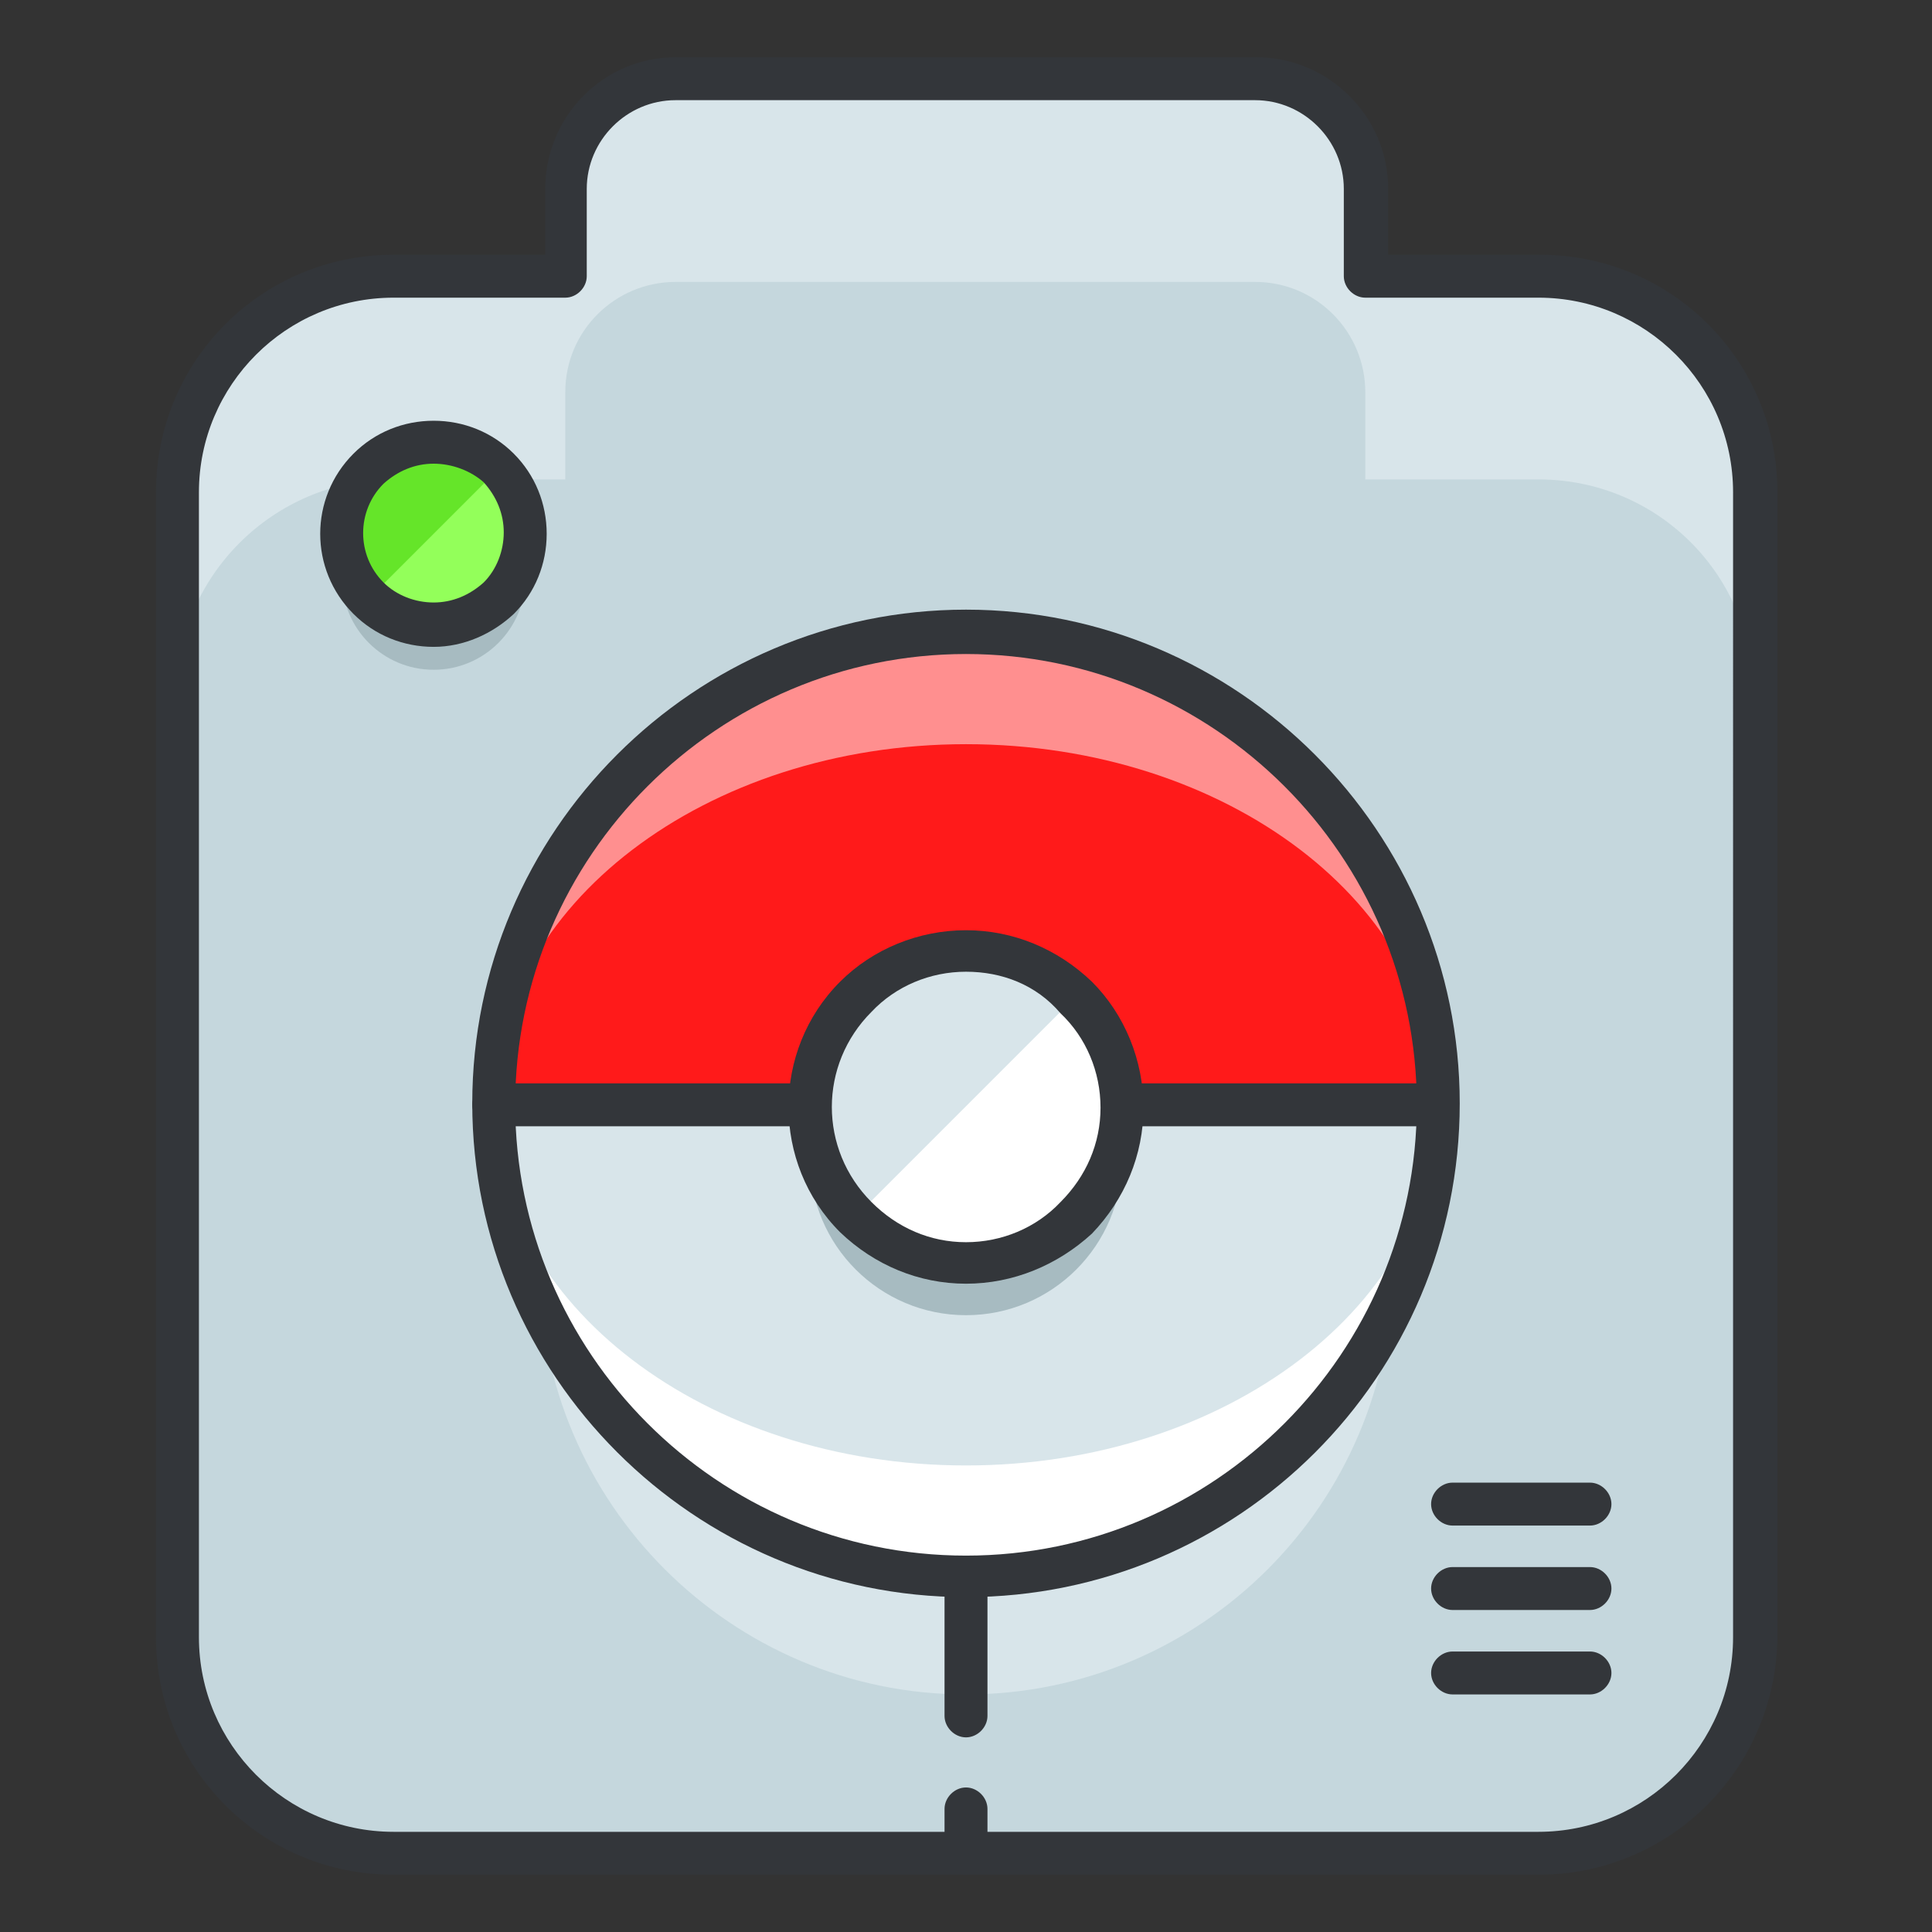 <svg xmlns="http://www.w3.org/2000/svg" width="135" height="135" viewBox="0 0 135 135"><rect x="0" y="0" width="135" height="135" fill="#333333" stroke="none"/><style type="text/css">  
	.st0{fill:#465652;}
	.st1{fill:#AAB9BA;}
	.st2{fill:#47C67B;}
	.st3{fill:#AAC8D1;}
	.st4{fill:none;stroke:#E83834;stroke-width:6;stroke-linecap:round;stroke-linejoin:round;stroke-miterlimit:10;}
	.st5{fill:#7BC67B;}
	.st6{fill:#7BC7FF;}
	.st7{fill:#7C34C1;}
	.st8{fill:#7C8D96;}
	.st9{fill:#AD2707;}
	.st10{fill:#ADB8BC;}
	.st11{fill:#107510;}
	.st12{fill:#7FE5D8;}
	.st13{fill:#AF4AD1;}
	.st14{fill:#E02B7E;}
	.st15{fill:#E04038;}
	.st16{fill:#AFD7DD;}
	.st17{fill:#E0A010;}
	.st18{fill:#E0D5A4;}
	.st19{fill:#12B2B2;}
	.st20{fill:#12D66B;}
	.st21{fill:#E1A9FF;}
	.st22{fill:#1362A8;}
	.st23{fill:#E2378D;}
	.st24{fill:#E29C37;}
	.st25{fill:#E2B90E;}
	.st26{fill:#E2BF91;}
	.st27{fill:#E2CBAA;}
	.st28{fill:#14A594;}
	.st29{fill:#E4E9ED;}
	.st30{fill:#4A5D60;}
	.st31{fill:#E5B076;}
	.st32{fill:#E5B1C4;}
	.st33{fill:#E5E4C3;}
	.st34{fill:#4B6466;}
	.st35{fill:#E6FF2E;}
	.st36{fill:#18AA67;}
	.st37{fill:#E86207;}
	.st38{fill:#E8A113;}
	.st39{fill:#E8B5A6;}
	.st40{fill:#E8E8ED;}
	.st41{fill:#4E5154;}
	.st42{fill:#E9F1F4;}
	.st43{fill:#4F4B48;}
	.st44{fill:#4F74E8;}
	.st45{fill:#808E93;}
	.st46{fill:#80949B;}
	.st47{fill:#80EDAC;}
	.st48{fill:#B122E0;}
	.st49{fill:#B2C4CC;}
	.st50{fill:#83D839;}
	.st51{fill:#B3C6C6;}
	.st52{fill:none;stroke:#33363A;stroke-width:3;stroke-linecap:round;stroke-linejoin:round;stroke-miterlimit:10;}
	.st53{fill:#1A8E1C;}
	.st54{fill:#1A93D6;}
	.st55{fill:#B50B0B;}
	.st56{fill:#1AD88F;}
	.st57{fill:#B5DAF4;}
	.st58{fill:#EA7B1F;}
	.st59{fill:#EA81BD;}
	.st60{fill:#87B8D6;}
	.st61{fill:#87C3F4;}
	.st62{fill:#EAC79D;}
	.st63{fill:#EADF11;}
	.st64{fill:#EAE4C5;}
	.st65{fill:#B78094;}
	.st66{fill:#8844D8;}
	.st67{fill:#EBF4F7;}
	.st68{fill:#893015;}
	.st69{fill:#89410B;}
	.st70{fill:#899BA3;}
	.st71{fill:#EDE3B9;}
	.st72{enable-background:new    ;}
	.st73{fill:#50FF9F;}
	.st74{fill:#EEDCF4;}
	.st75{fill:#EFA37D;}
	.st76{fill:#EFA3CC;}
	.st77{fill:#EFC99A;}
	.st78{fill:#54AF79;}
	.st79{fill:#BA503A;}
	.st80{fill:#BA8663;}
	.st81{fill:#8B4FE0;}
	.st82{fill:#58ED9B;}
	.st83{fill:#BC7DFF;}
	.st84{fill:#8D9AA3;}
	.st85{fill:#BCCAD3;}
	.st86{fill:#8DE4FF;}
	.st87{fill:#20B518;}
	.st88{fill:#BF44F2;}
	.st89{fill:#21CEA1;}
	.st90{fill:#BFDAE0;}
	.st91{fill:#F0FBFC;}
	.st92{fill:#F2D9A7;}
	.st93{fill:#F2EAC9;}
	.st94{fill:#24D1AF;}
	.st95{fill:#25931C;}
	.st96{fill:#F4C4B3;}
	.st97{fill:#F4D3A2;}
	.st98{fill:#F4D647;}
	.st99{fill:#F4D7B8;}
	.st100{fill:#F4EC8E;}
	.st101{fill:#5B524D;}
	.st102{fill:#F77819;}
	.st103{fill:#F79AE1;}
	.st104{fill:#5E707A;}
	.st105{fill:#F93585;}
	.st106{fill:#F95D5D;}
	.st107{fill:#F9C19B;}
	.st108{fill:#F9CB58;}
	.st109{fill:#F9D2B2;}
	.st110{fill:#F9F07D;}
	.st111{fill:#F9F1D2;}
	.st112{fill:#F9F4B7;}
	.st113{fill:#F9F9E4;}
	.st114{fill:#5F1DAA;}
	.st115{fill:#5F9AD6;}
	.st116{fill:#C0C0C4;}
	.st117{fill:#91EA57;}
	.st118{fill:#C12727;}
	.st119{fill:#C191A0;}
	.st120{fill:#923BB7;}
	.st121{fill:#93A0A3;}
	.st122{fill:#93F9EA;}
	.st123{fill:#93FF5A;}
	.st124{fill:#C4833D;}
	.st125{fill:#95A2A5;}
	.st126{fill:#965514;}
	.st127{fill:#96562C;}
	.st128{fill:#2AF42F;}
	.st129{fill:#C5D7DD;}
	.st130{fill:#C68510;}
	.st131{fill:#C6A86D;}
	.st132{fill:#C6BB8D;}
	.st133{fill:#2C9DCE;}
	.st134{fill:#FBFCF2;}
	.st135{fill:#FC70B0;}
	.st136{fill:#FCE6C8;}
	.st137{fill:#FCF7E3;}
	.st138{fill:#C90D6B;}
	.st139{fill:#FDFEFF;}
	.st140{fill:#FDFFDC;}
	.st141{fill:#FF1A1A;}
	.st142{fill:#FF5252;}
	.st143{fill:#FF5B00;}
	.st144{fill:#FF6155;}
	.st145{fill:#FF630D;}
	.st146{fill:#FF6666;}
	.st147{fill:#FF7676;}
	.st148{fill:#FF7900;}
	.st149{fill:#FF860D;}
	.st150{fill:#FF8B00;}
	.st151{fill:#FF8F8F;}
	.st152{fill:#FF900B;}
	.st153{fill:#FF908A;}
	.st154{fill:#FF960B;}
	.st155{fill:#FF9C0D;}
	.st156{fill:#FFA9D4;}
	.st157{fill:#FFAA00;}
	.st158{fill:#FFAD40;}
	.st159{fill:#FFAF10;}
	.st160{fill:#FFB000;}
	.st161{fill:#FFBE08;}
	.st162{fill:#FFBF31;}
	.st163{fill:#FFC200;}
	.st164{fill:#FFCAE8;}
	.st165{fill:#FFCCF5;}
	.st166{fill:#FFD00B;}
	.st167{fill:#FFD039;}
	.st168{fill:#FFD400;}
	.st169{fill:#FFD833;}
	.st170{fill:#FFDB80;}
	.st171{fill:#FFDDD2;}
	.st172{fill:#FFE6D4;}
	.st173{fill:#FFE6EB;}
	.st174{fill:#FFE98D;}
	.st175{fill:#FFECD2;}
	.st176{fill:#FFF1D9;}
	.st177{fill:#FFF24D;}
	.st178{fill:#FFF3C2;}
	.st179{fill:#FFF4C7;}
	.st180{fill:#FFF800;}
	.st181{fill:#FFF80D;}
	.st182{fill:#FFF9DE;}
	.st183{fill:#FFFBD7;}
	.st184{fill:#FFFBEB;}
	.st185{fill:#FFFCC0;}
	.st186{fill:#FFFCDC;}
	.st187{fill:#FFFFFA;}
	.st188{fill:#FFFFFF;}
	.st189{fill:#63797F;}
	.st190{fill:#65E529;}
	.st191{fill:#66310E;}
	.st192{fill:#663C17;}
	.st193{fill:#9A5AE5;}
	.st194{fill:#CA30EF;}
	.st195{fill:#6892FC;}
	.st196{fill:#9CFFC4;}
	.st197{fill:#CC4306;}
	.st198{fill:#CC549E;}
	.st199{fill:#9E3256;}
	.st200{fill:#CDFFBB;}
	.st201{fill:#CE86AF;}
	.st202{fill:#CED9DD;}
	
		.st203{fill:none;stroke:#33363A;stroke-width:3;stroke-linecap:round;stroke-linejoin:round;stroke-miterlimit:10;stroke-dasharray:6;}
	.st204{fill:#CFE1E2;}
	.st205{fill:#33363A;}
	.st206{fill:#34C166;}
	.st207{fill:#364B5B;}
	.st208{fill:#3662CE;}
	.st209{fill:#36C6FF;}
	.st210{fill:#6ADB9A;}
	.st211{fill:#6D5C4D;}
	.st212{fill:#6EBDF9;}
	.st213{fill:#0031FF;}
	.st214{fill:#0062FF;}
	.st215{fill:#0068FF;}
	.st216{fill:#0086FF;}
	.st217{fill:#009BE8;}
	.st218{fill:#00AAFF;}
	.st219{fill:#D271FF;}
	.st220{fill:#D363A9;}
	.st221{fill:#D3964C;}
	.st222{fill:#D3DFE2;}
	.st223{fill:#D3E0E2;}
	.st224{fill:#D3EFF4;}
	.st225{fill:#063B66;}
	.st226{fill:#D60909;}
	.st227{fill:#D61D1D;}
	.st228{fill:#D7F0FF;}
	.st229{fill:#09B285;}
	.st230{fill:#D8D593;}
	.st231{fill:#D8E2EA;}
	.st232{fill:#D8E5EA;}
	.st233{fill:#3E5054;}
	.st234{fill:#D988FF;}
	.st235{fill:#D9E7E8;}
	.st236{fill:#702252;}
	.st237{fill:#70D3E0;}
	.st238{fill:#A02FF2;}
	.st239{fill:#A2F255;}
	.st240{fill:#A35616;}
	.st241{fill:#A3CCCC;}
	.st242{fill:#0A6ADD;}
	.st243{fill:#A5145D;}
	.st244{fill:#A57555;}
	.st245{fill:#77D6FC;}
	.st246{fill:#7815CE;}
	.st247{fill:#A7BBC1;}
	.st248{fill:#DBD279;}
	.st249{fill:#0D5C9E;}
	.st250{fill:#A83C11;}
	.st251{fill:#A8633D;}
	.st252{fill:#A8A3E5;}
	.st253{fill:#DCE6EA;}
	.st254{fill:#DCE7EA;}
	.st255{fill:#A962E8;}
	.st256{fill:#DD2466;}
	.st257{fill:#DDC38A;}
	.st258{fill:#DDD2B1;}
	.st259{fill:#DFE7E8;}
	.st260{fill:#42B1E8;}
	.st261{fill:#436377;}
	.st262{fill:#43B530;}
</style><path class="st232" d="M107.5 19.3h-12.1v-6.1c0-4.2-3.4-7.7-7.7-7.7H47.2c-4.2 0-7.7 3.4-7.7 7.7v6.1h-12.1c-8.3 0-15.1 6.8-15.1 15.1v80c0 8.3 6.8 15.1 15.1 15.1h80c8.3 0 15.1-6.8 15.1-15.1V34.4C122.6 26 115.9 19.3 107.5 19.3zM67.5 104.2c-16.5 0-29.8-13.4-29.8-29.8 0-16.5 13.4-29.8 29.8-29.8s29.8 13.4 29.8 29.8C97.3 90.9 84 104.2 67.5 104.2z"/><path class="st129" d="M107.5 33.5h-12.1v-6.1c0-4.2-3.4-7.7-7.7-7.7H47.2c-4.2 0-7.7 3.4-7.7 7.7v6.1h-12.1c-8.3 0-15.1 6.8-15.1 15.1v65.8c0 8.3 6.8 15.1 15.1 15.1h80c8.3 0 15.1-6.8 15.1-15.1V48.6C122.6 40.3 115.9 33.5 107.5 33.5zM97.3 88.6c0 16.5-13.4 29.8-29.8 29.8s-29.8-13.4-29.8-29.8c0-2.5 0.3-4.8 0.9-7.1 -0.6-2.3-0.9-4.7-0.9-7.1 0-16.5 13.4-29.8 29.8-29.8s29.8 13.4 29.8 29.8c0 2.5-0.3 4.8-0.9 7.1C97 83.8 97.3 86.2 97.3 88.6z"/><path class="st205" d="M107.5 131H27.5c-9.2 0-16.6-7.4-16.6-16.6V34.4c0-9.2 7.4-16.6 16.6-16.6h10.6v-4.6C38.1 8.1 42.2 4 47.2 4h40.6c5 0 9.2 4.1 9.2 9.2v4.6h10.6c9.2 0 16.6 7.4 16.6 16.6v80C124.1 123.6 116.7 131 107.5 131zM27.5 20.8c-7.5 0-13.6 6.1-13.6 13.6v80c0 7.5 6.1 13.6 13.6 13.6h80c7.5 0 13.6-6.1 13.6-13.6V34.4c0-7.5-6.1-13.6-13.6-13.6h-12.1c-0.8 0-1.5-0.7-1.5-1.5v-6.1c0-3.4-2.8-6.2-6.2-6.2H47.2c-3.4 0-6.2 2.8-6.2 6.2v6.1c0 0.8-0.7 1.5-1.5 1.5H27.5zM67.5 105.7c-17.3 0-31.3-14.1-31.3-31.3 0-17.3 14.1-31.3 31.3-31.3 17.3 0 31.3 14.1 31.3 31.3C98.8 91.7 84.8 105.7 67.5 105.7zM67.5 46.1c-15.6 0-28.3 12.7-28.3 28.3 0 15.6 12.7 28.3 28.3 28.3 15.6 0 28.3-12.7 28.3-28.3C95.8 58.8 83.1 46.1 67.5 46.1z"/><circle class="st151" cx="67.5" cy="77.2" r="33"/><path class="st141" d="M100.5 77.2c0 13.9-14.8 25.2-33 25.2S34.5 91.1 34.5 77.2c0-13.9 14.8-25.2 33-25.2S100.5 63.2 100.5 77.2z"/><path class="st188" d="M34.5 77.2c0 18.2 14.8 33 33 33s33-14.8 33-33H34.5z"/><path class="st232" d="M67.5 102.4c18.2 0 33-11.3 33-25.2H34.5C34.5 91.1 49.3 102.4 67.5 102.4z"/><path class="st205" d="M67.5 111.6c-19 0-34.5-15.5-34.5-34.5 0-19 15.5-34.5 34.5-34.5s34.5 15.5 34.5 34.5C102 96.2 86.5 111.6 67.5 111.6zM67.5 45.7c-17.3 0-31.5 14.1-31.5 31.5 0 17.3 14.1 31.5 31.5 31.5S99 94.5 99 77.2C99 59.8 84.8 45.7 67.5 45.7z"/><path class="st205" d="M100.5 78.7H34.5c-0.8 0-1.5-0.7-1.5-1.5s0.7-1.5 1.5-1.5h65.9c0.8 0 1.5 0.7 1.5 1.5S101.3 78.7 100.5 78.7z"/><circle class="st247" cx="67.5" cy="81" r="10.9"/><circle class="st188" cx="67.5" cy="77.3" r="10.9"/><path class="st232" d="M59.8 85c-4.3-4.3-4.3-11.2 0-15.4 4.3-4.3 11.2-4.3 15.4 0"/><path class="st205" d="M67.5 89.7c-3.3 0-6.4-1.3-8.8-3.6 -4.8-4.8-4.8-12.7 0-17.5 2.3-2.3 5.5-3.6 8.8-3.6 3.3 0 6.4 1.3 8.8 3.6 2.3 2.3 3.6 5.5 3.6 8.8s-1.3 6.4-3.6 8.8C73.9 88.4 70.8 89.7 67.5 89.7zM67.5 67.9c-2.5 0-4.9 1-6.6 2.8 -3.7 3.7-3.7 9.6 0 13.3 1.8 1.8 4.1 2.8 6.6 2.8 2.5 0 4.9-1 6.6-2.8 1.8-1.8 2.8-4.1 2.8-6.6s-1-4.9-2.8-6.6C72.4 68.8 70 67.9 67.5 67.9z"/><path class="st205" d="M67.5 121.4c-0.8 0-1.5-0.7-1.5-1.5v-9.6c0-0.8 0.7-1.5 1.5-1.5s1.5 0.7 1.5 1.5v9.6C69 120.7 68.3 121.4 67.5 121.4z"/><path class="st205" d="M111.1 106.6h-9.6c-0.8 0-1.5-0.7-1.5-1.5s0.7-1.5 1.5-1.5h9.6c0.8 0 1.5 0.7 1.5 1.5S111.9 106.6 111.1 106.6z"/><path class="st205" d="M111.1 112.5h-9.6c-0.8 0-1.5-0.7-1.5-1.5s0.7-1.5 1.5-1.5h9.6c0.8 0 1.5 0.7 1.5 1.5S111.9 112.5 111.1 112.5z"/><path class="st205" d="M111.1 118.4h-9.6c-0.8 0-1.5-0.7-1.5-1.5s0.7-1.5 1.5-1.5h9.6c0.8 0 1.5 0.7 1.5 1.5S111.9 118.4 111.1 118.4z"/><path class="st205" d="M67.5 131c-0.8 0-1.5-0.7-1.5-1.5v-3.1c0-0.8 0.7-1.5 1.5-1.5s1.5 0.7 1.5 1.5v3.1C69 130.3 68.3 131 67.5 131z"/><circle class="st247" cx="30.3" cy="40.4" r="6.4"/><circle class="st123" cx="30.3" cy="37.3" r="6.4"/><path class="st190" d="M25.8 41.8c-2.5-2.5-2.5-6.6 0-9.1 2.5-2.5 6.6-2.5 9.1 0"/><path class="st205" d="M30.3 45.2c-2.1 0-4.1-0.8-5.6-2.3 -3.1-3.1-3.1-8.1 0-11.2 1.5-1.5 3.5-2.3 5.6-2.3 2.1 0 4.1 0.8 5.6 2.3 1.5 1.5 2.3 3.5 2.3 5.6s-0.8 4.1-2.3 5.6C34.4 44.3 32.4 45.2 30.3 45.2zM30.3 32.4c-1.3 0-2.5 0.5-3.5 1.4 -1.9 1.9-1.9 5 0 6.9 0.9 0.9 2.2 1.4 3.5 1.4 1.3 0 2.5-0.5 3.5-1.4 0.9-0.9 1.4-2.2 1.4-3.5 0-1.3-0.5-2.5-1.4-3.5C32.9 32.9 31.6 32.4 30.3 32.4z"/></svg>
 
